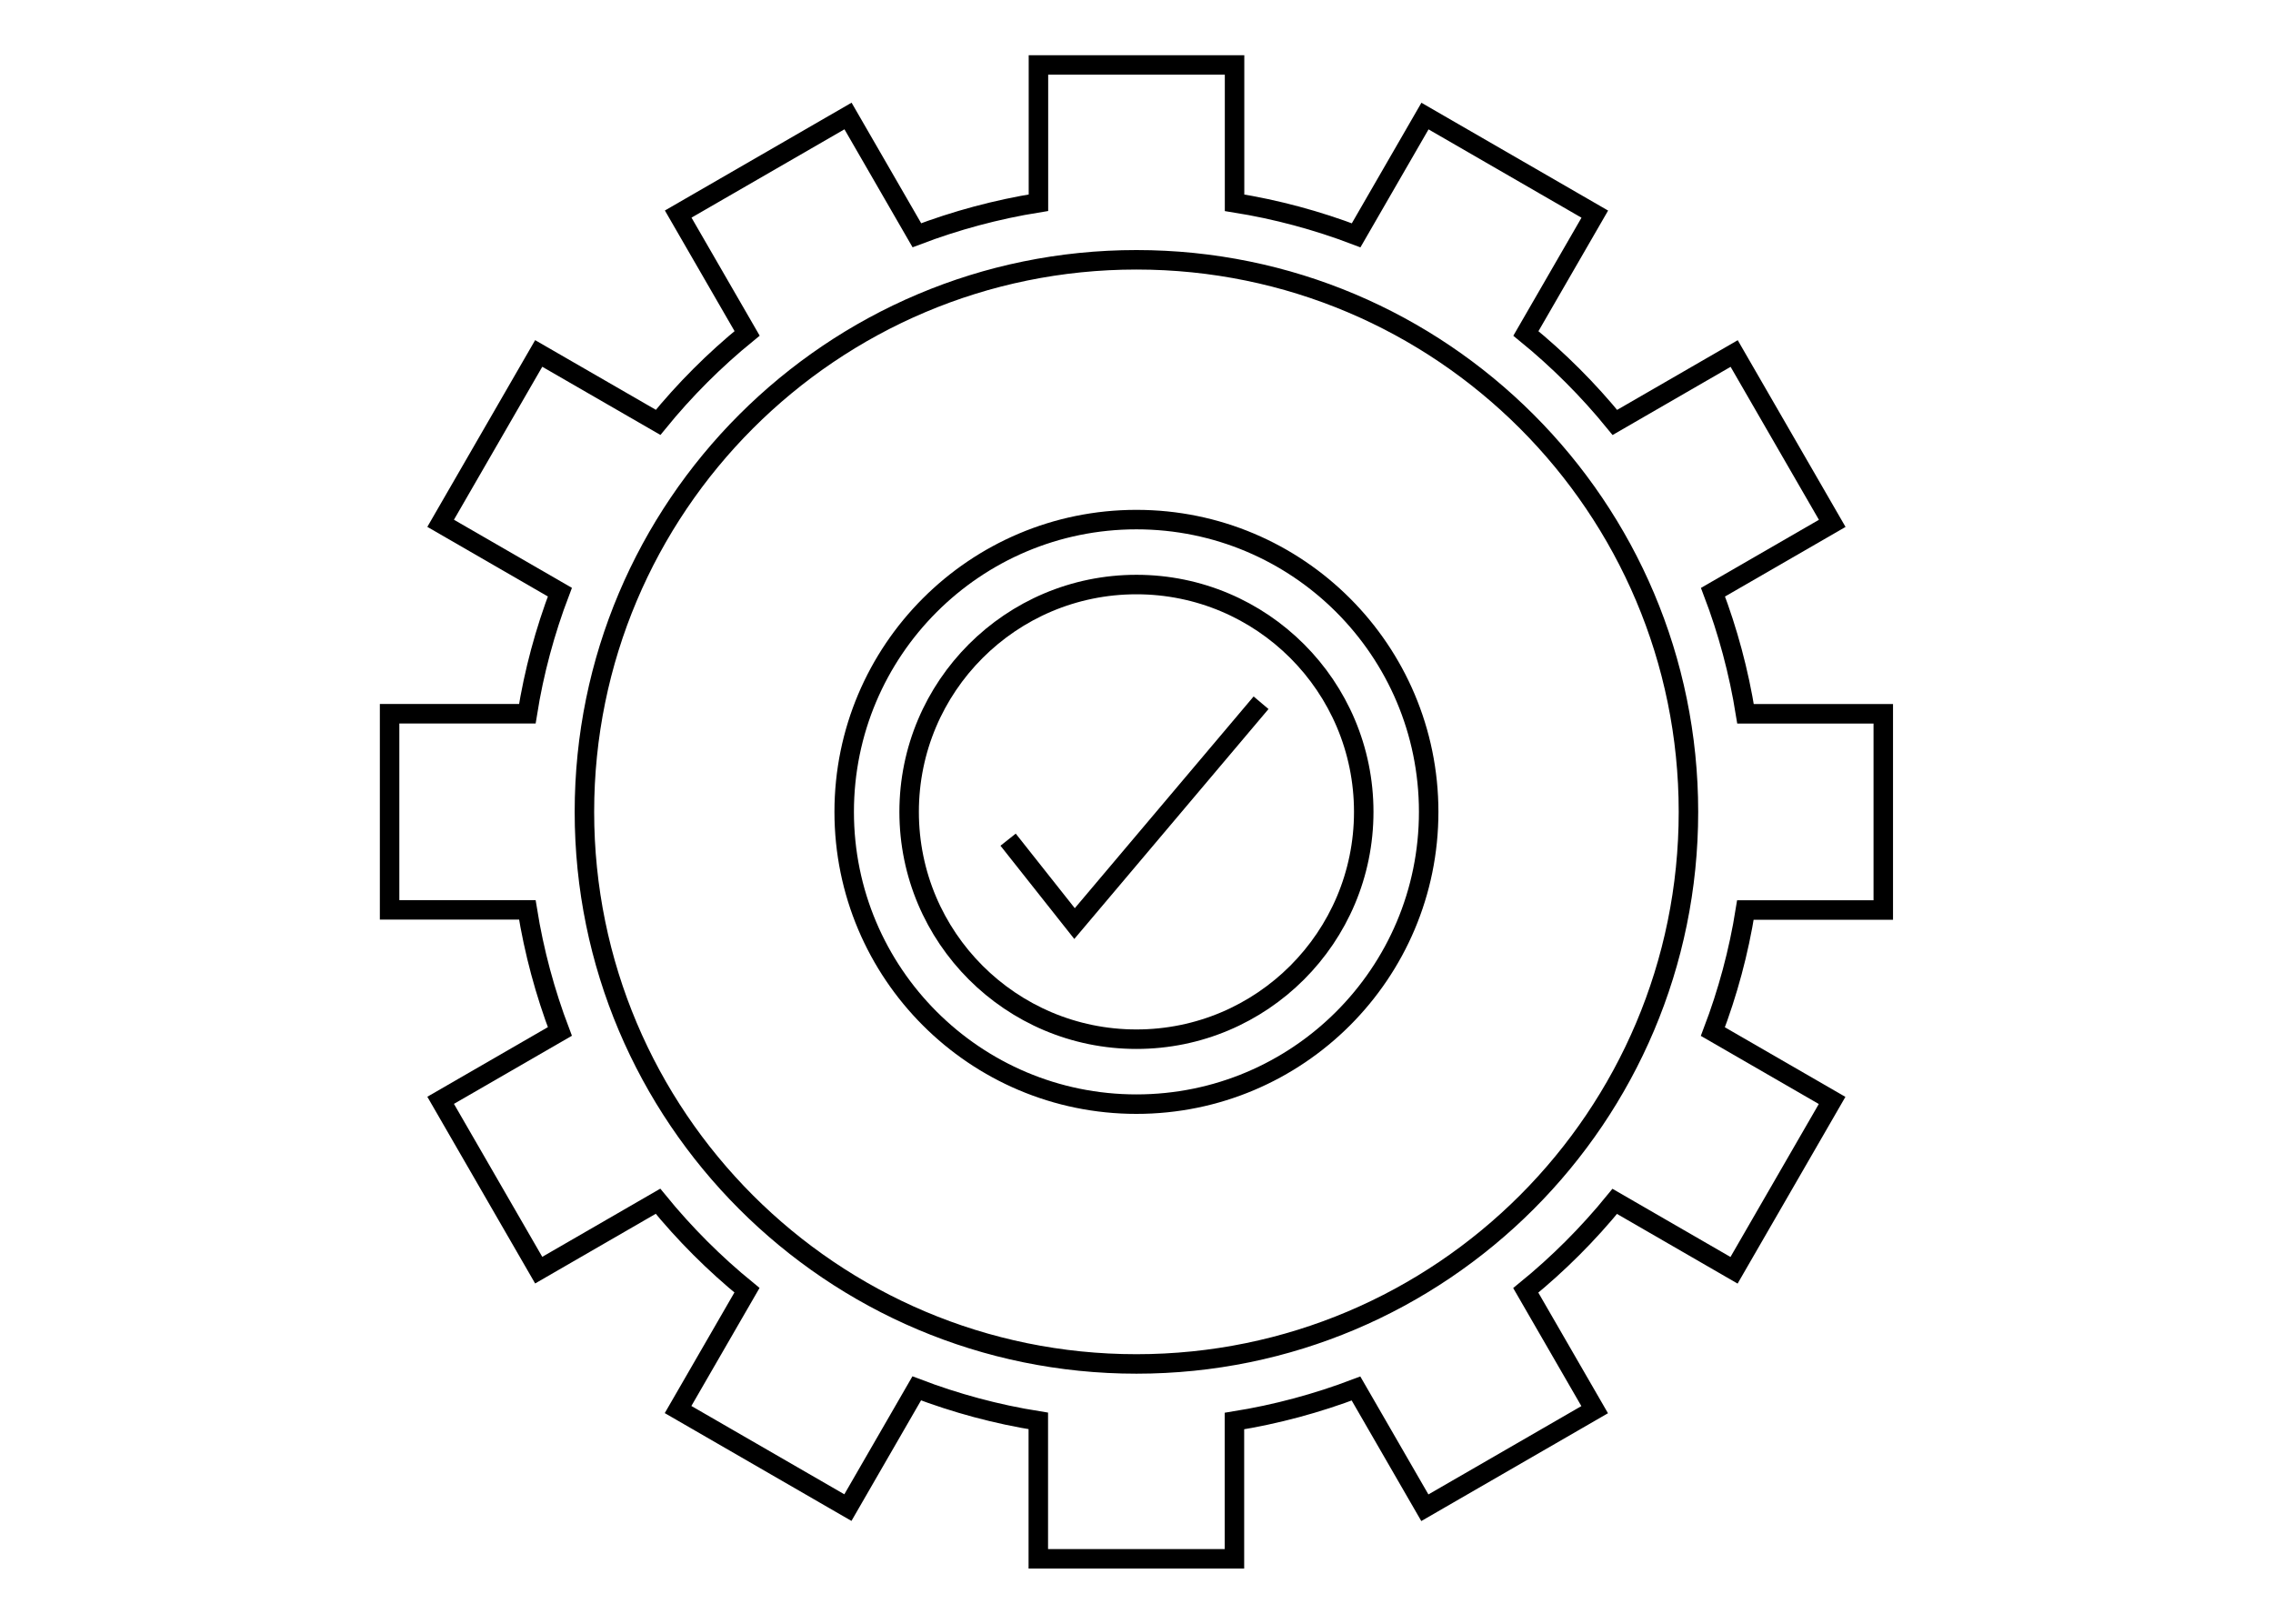 <svg width="350" height="250" viewBox="0 0 350 250" fill="none" xmlns="http://www.w3.org/2000/svg">
<path d="M289.99 140.1V109.9H268.78C267.74 103.42 266.05 97.15 263.77 91.18L282.13 80.58L267.03 54.43L248.66 65.04C244.57 60.02 239.98 55.43 234.96 51.34L245.57 32.97L219.42 17.87L208.82 36.23C202.84 33.95 196.58 32.25 190.1 31.22V10H159.9V31.21C153.42 32.25 147.15 33.95 141.18 36.22L130.58 17.86L104.43 32.96L115.04 51.33C110.02 55.42 105.43 60.01 101.34 65.03L82.95 54.42L67.85 80.57L86.21 91.17C83.93 97.15 82.23 103.41 81.2 109.89H59.99V140.09H81.2C82.24 146.57 83.94 152.84 86.21 158.81L67.85 169.41L82.95 195.56L101.32 184.95C105.41 189.97 110 194.56 115.02 198.65L104.41 217.02L130.56 232.12L141.16 213.76C147.14 216.04 153.4 217.74 159.88 218.77V240H190.08V218.79C196.57 217.75 202.83 216.05 208.8 213.78L219.4 232.14L245.55 217.04L234.94 198.67C239.96 194.58 244.55 189.99 248.64 184.97L267.01 195.58L282.11 169.43L263.75 158.83C266.03 152.85 267.73 146.59 268.76 140.11H289.99V140.1Z" stroke="black" stroke-width="3" stroke-miterlimit="10"/>
<path d="M174.99 210C221.934 210 259.99 171.944 259.99 125C259.99 78.056 221.934 40 174.99 40C128.046 40 89.99 78.056 89.99 125C89.99 171.944 128.046 210 174.99 210Z" stroke="black" stroke-width="3" stroke-miterlimit="10"/>
<path d="M174.99 160C194.32 160 209.99 144.33 209.99 125C209.99 105.67 194.32 90 174.99 90C155.66 90 139.99 105.67 139.99 125C139.99 144.33 155.66 160 174.99 160Z" stroke="black" stroke-width="3" stroke-miterlimit="10"/>
<path d="M174.99 170C199.843 170 219.99 149.853 219.99 125C219.99 100.147 199.843 80 174.99 80C150.137 80 129.99 100.147 129.99 125C129.99 149.853 150.137 170 174.99 170Z" stroke="black" stroke-width="3" stroke-miterlimit="10"/>
<path d="M155.23 129.28L165.46 142.2L194.18 108.2" stroke="black" stroke-width="3" stroke-miterlimit="10"/>
</svg>
